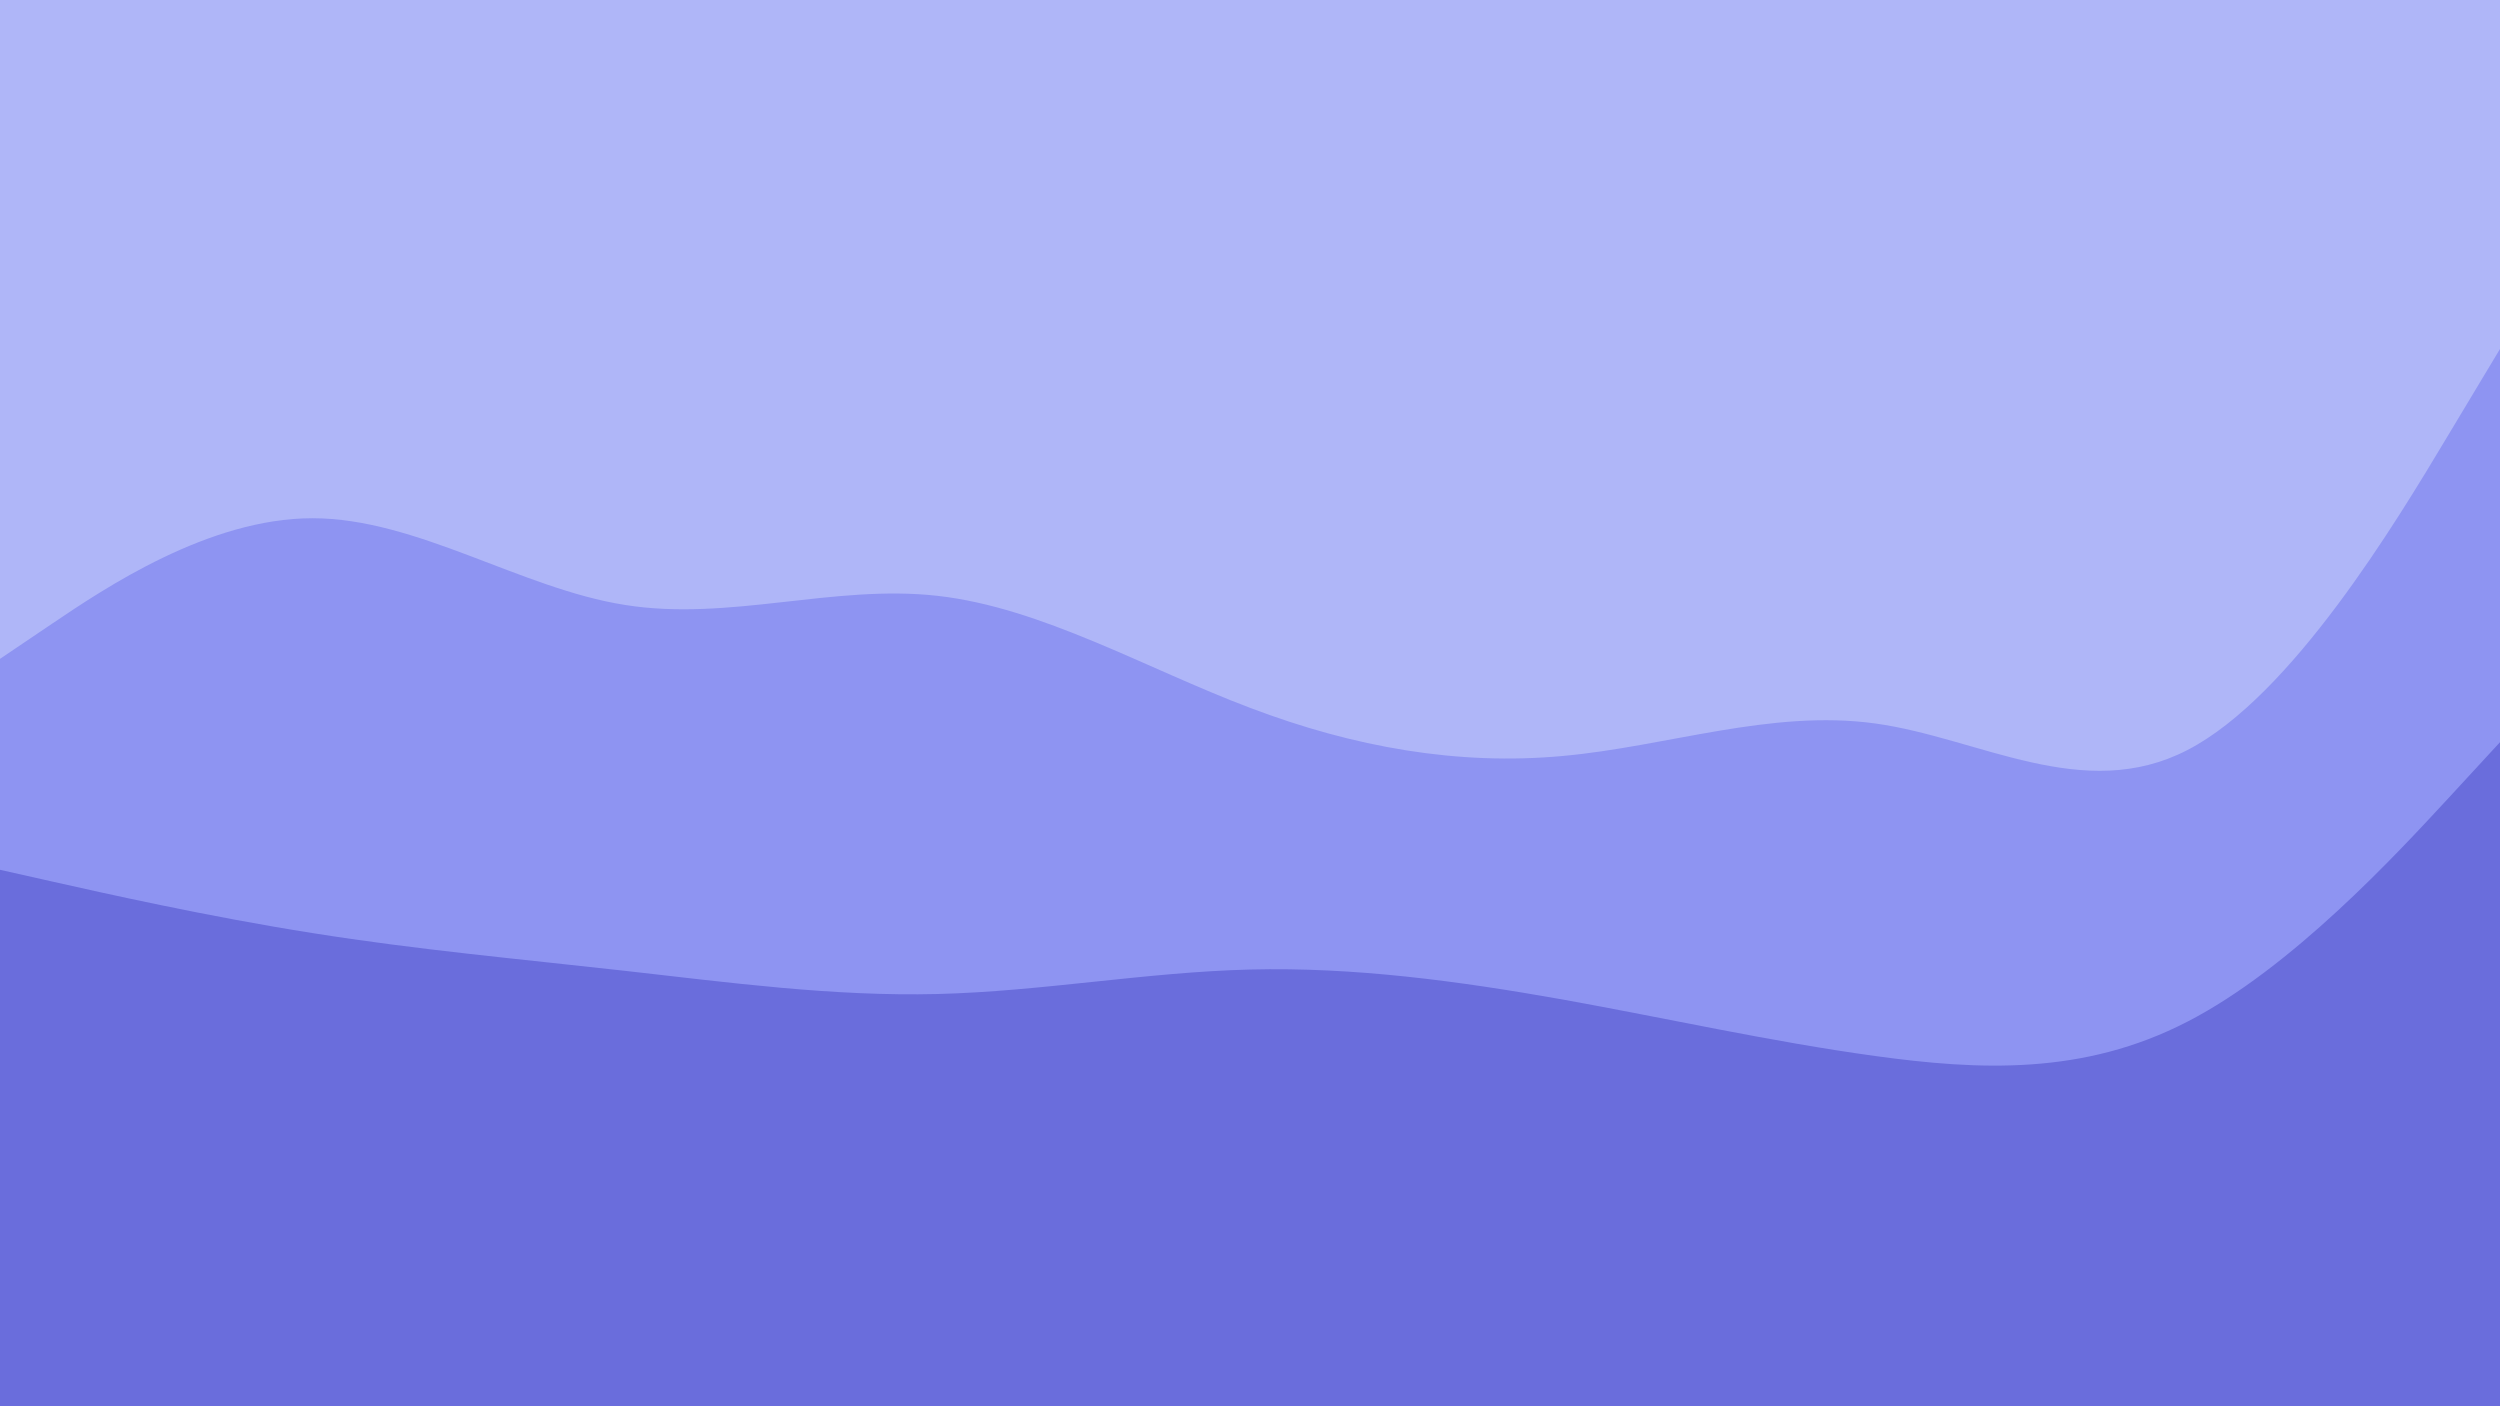 <svg
  id="visual"
  viewBox="0 0 960 540"
  width="960"
  height="540"
  xmlns="http://www.w3.org/2000/svg"
  xmlns:xlink="http://www.w3.org/1999/xlink"
  version="1.1"
>
  <path
    d="M0 255L20 241.5C40 228 80 201 120 201C160 201 200 228 240 234.3C280 240.7 320 226.3 360 230.8C400 235.3 440 258.7 480 273.8C520 289 560 296 600 292.3C640 288.7 680 274.3 720 279.8C760 285.3 800 310.7 840 290C880 269.3 920 202.7 940 169.3L960 136L960 0L940 0C920 0 880 0 840 0C800 0 760 0 720 0C680 0 640 0 600 0C560 0 520 0 480 0C440 0 400 0 360 0C320 0 280 0 240 0C200 0 160 0 120 0C80 0 40 0 20 0L0 0Z"
    fill="#afb6f8"
  />
  <path
    d="M0 336L20 340.5C40 345 80 354 120 360.3C160 366.7 200 370.3 240 374.8C280 379.3 320 384.7 360 383.7C400 382.7 440 375.3 480 374.3C520 373.3 560 378.7 600 385.8C640 393 680 402 720 407.5C760 413 800 415 840 394.3C880 373.7 920 330.3 940 308.7L960 287L960 134L940 167.3C920 200.7 880 267.3 840 288C800 308.7 760 283.3 720 277.8C680 272.3 640 286.7 600 290.3C560 294 520 287 480 271.8C440 256.7 400 233.3 360 228.8C320 224.3 280 238.7 240 232.3C200 226 160 199 120 199C80 199 40 226 20 239.5L0 253Z"
    fill="#8e94f2"
  />
  <path
    d="M0 541L20 541C40 541 80 541 120 541C160 541 200 541 240 541C280 541 320 541 360 541C400 541 440 541 480 541C520 541 560 541 600 541C640 541 680 541 720 541C760 541 800 541 840 541C880 541 920 541 940 541L960 541L960 285L940 306.7C920 328.3 880 371.7 840 392.3C800 413 760 411 720 405.5C680 400 640 391 600 383.8C560 376.7 520 371.3 480 372.3C440 373.3 400 380.7 360 381.7C320 382.7 280 377.3 240 372.8C200 368.3 160 364.7 120 358.3C80 352 40 343 20 338.5L0 334Z"
    fill="#6a6ddc"
  />
</svg>
